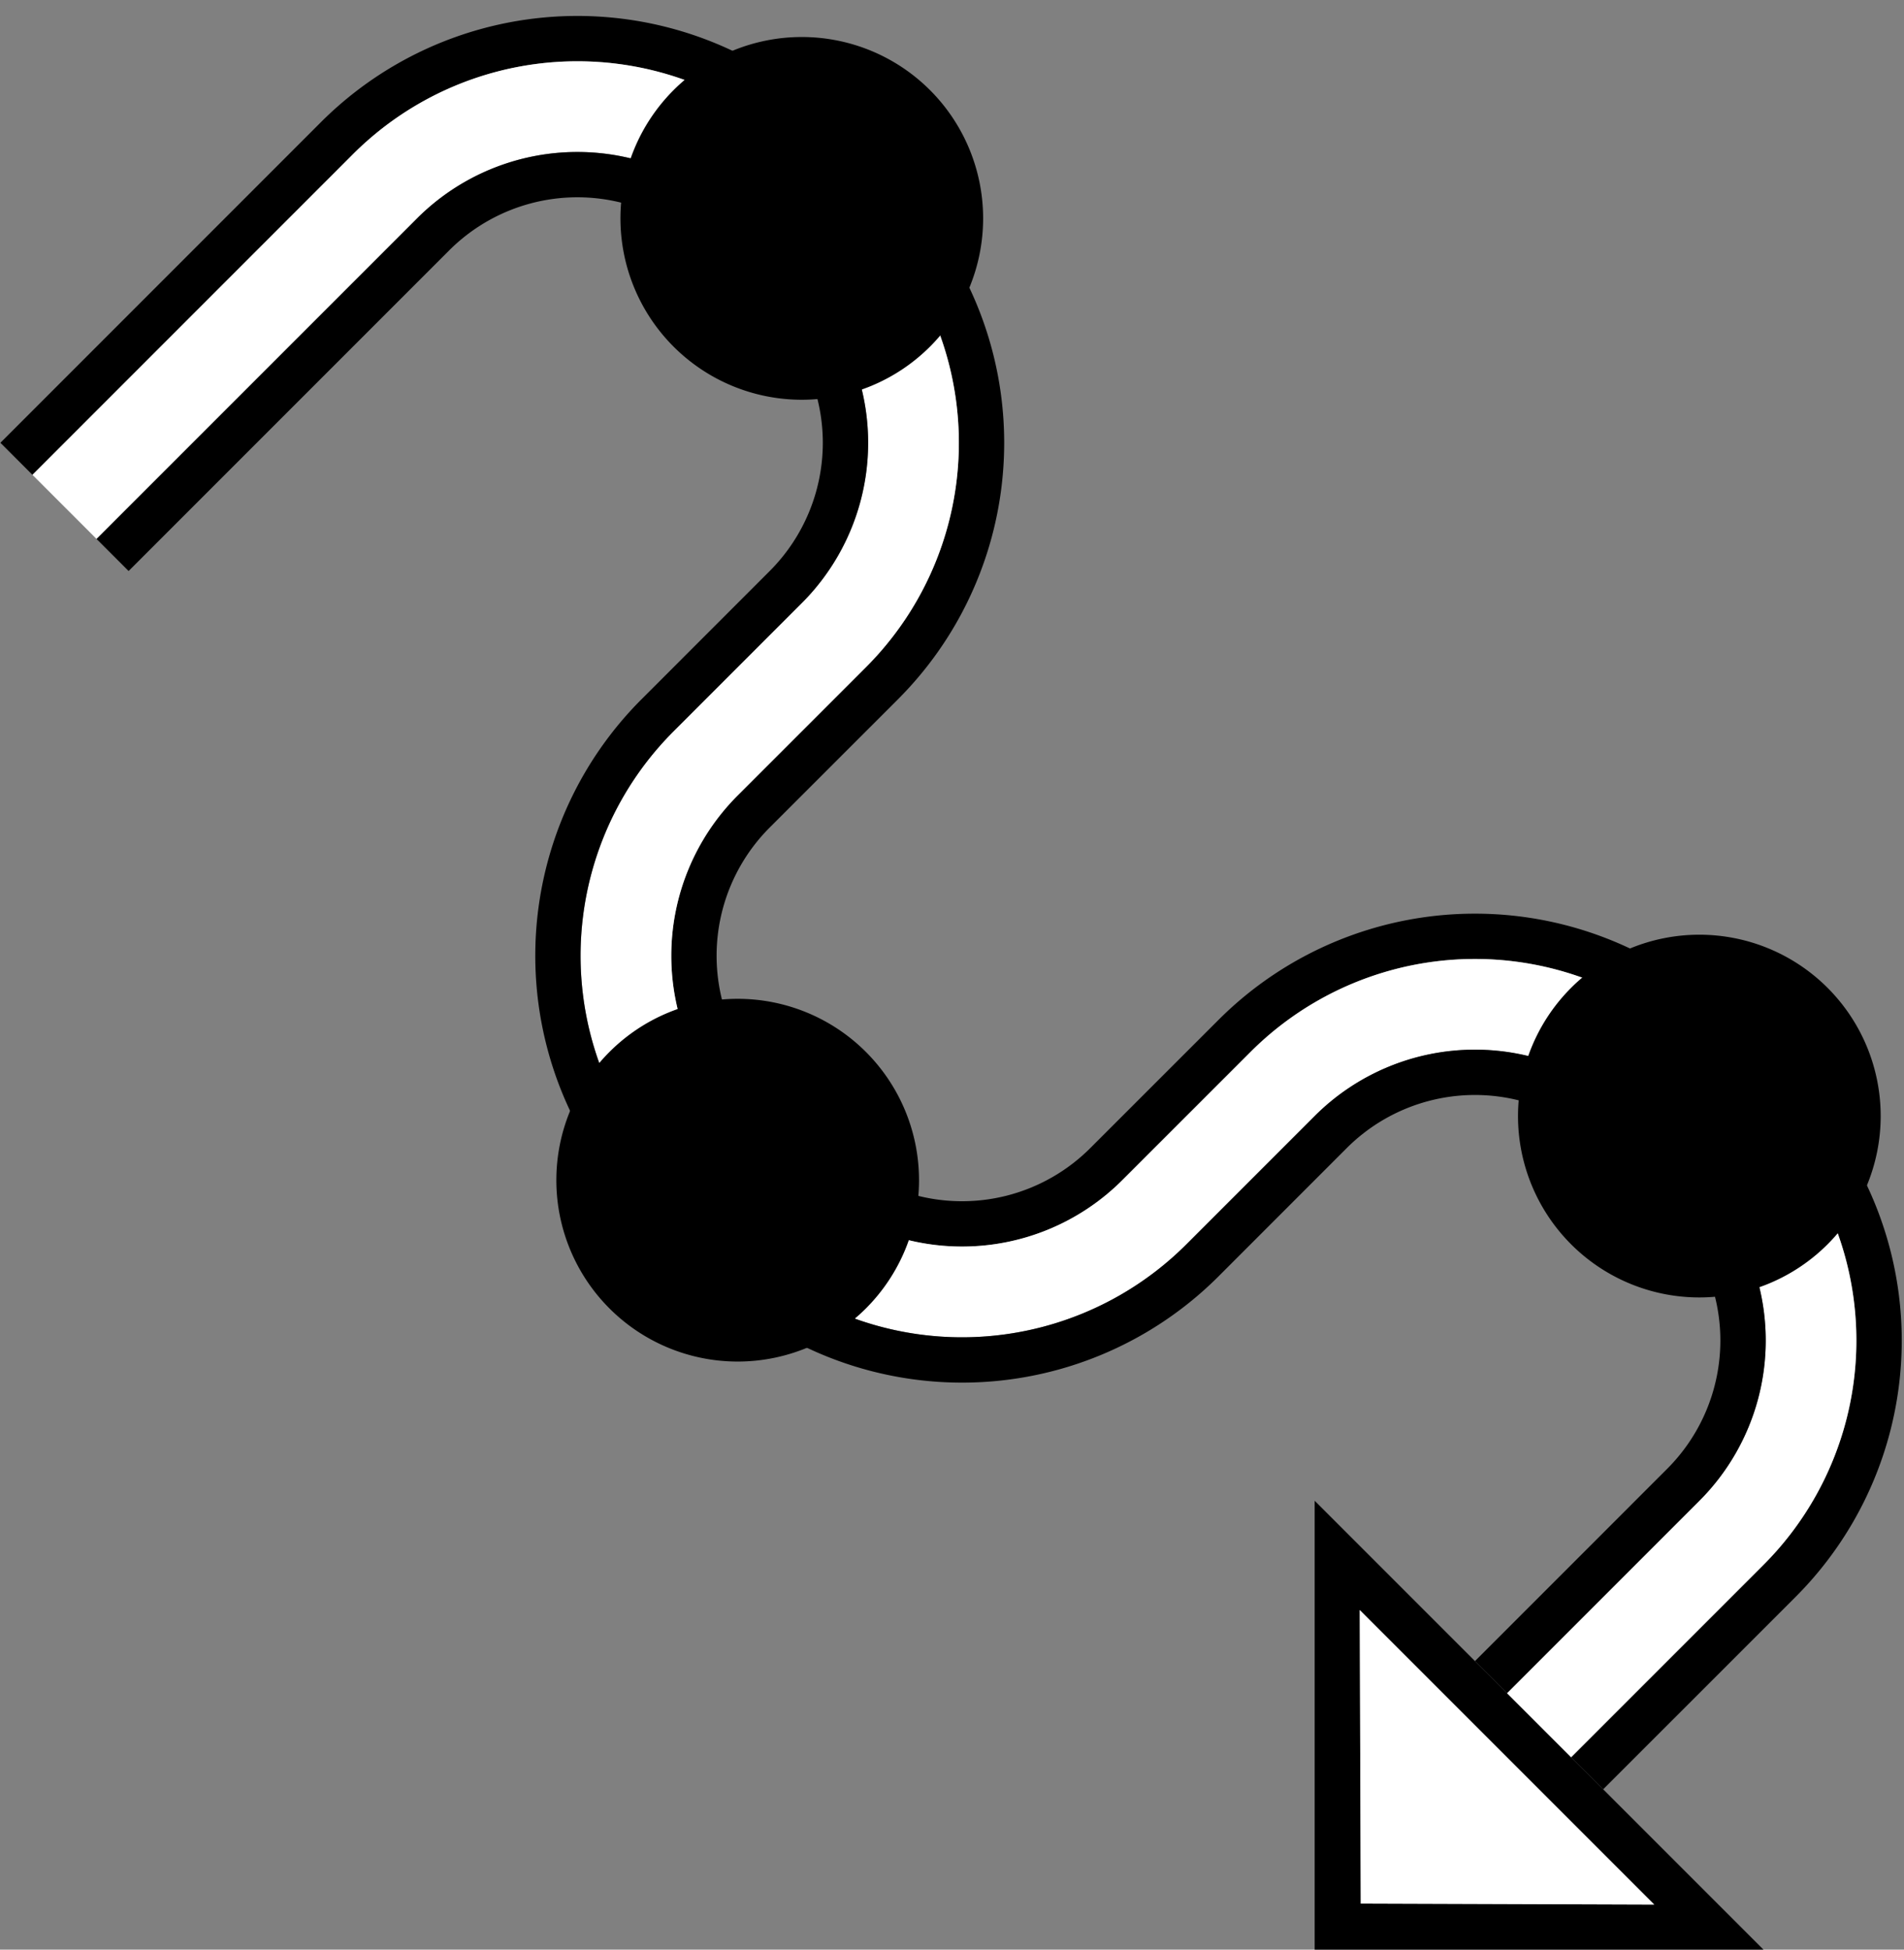 <svg xmlns="http://www.w3.org/2000/svg" version="1.0" width="42" height="43"><rect width="100%" height="100%" fill="#808080" stroke="none"/><path d="M38.9 43H29v-9.9l9.9 9.9zm-2.41-.994l-6.496-6.497.022 6.475 6.475.022z"/><path d="M35.364 39.464l-.707-.707 4.242-4.242a7 7 0 0 0 0-9.9l-1.414-1.414a7 7 0 0 0-9.9 0l-2.828 2.828a5 5 0 0 1-7.07 0l-1.415-1.414a5 5 0 0 1 0-7.07l2.829-2.83a7 7 0 0 0 0-9.899l-1.415-1.414a7 7 0 0 0-9.9 0l-7.07 7.071-.707-.707 7.07-7.071a8 8 0 0 1 11.314 0l1.415 1.414a8 8 0 0 1 0 11.314l-2.829 2.828a4 4 0 0 0 0 5.657l1.414 1.414a4 4 0 0 0 5.657 0l2.829-2.828a8 8 0 0 1 11.313 0l1.415 1.414a8 8 0 0 1 0 11.314l-4.243 4.242z"/><path d="M34.657 38.757l-1.414-1.414 4.242-4.242a5 5 0 0 0 0-7.072l-1.414-1.414a5 5 0 0 0-7.071 0l-2.828 2.829a7 7 0 0 1-9.9 0l-1.414-1.415a7 7 0 0 1 0-9.9l2.828-2.827a5 5 0 0 0 0-7.072l-1.414-1.414a5 5 0 0 0-7.071 0L2.13 11.887.716 10.473l7.07-7.071a7 7 0 0 1 9.9 0l1.415 1.414a7 7 0 0 1 0 9.9l-2.829 2.828a5 5 0 0 0 0 7.071l1.414 1.414a5 5 0 0 0 7.071 0l2.829-2.828a7 7 0 0 1 9.9 0l1.413 1.414a7 7 0 0 1 0 9.9l-4.242 4.242z" fill="#fff"/><path d="M33.243 37.343l-.707-.707 4.242-4.243a4 4 0 0 0 0-5.656l-1.414-1.415a4 4 0 0 0-5.657 0l-2.828 2.829a8 8 0 0 1-11.314 0l-1.414-1.414a8 8 0 0 1 0-11.314l2.828-2.829a4 4 0 0 0 0-5.656l-1.414-1.415a4 4 0 0 0-5.657 0l-7.071 7.071-.707-.707L9.2 4.817a5 5 0 0 1 7.071 0l1.414 1.413a5 5 0 0 1 0 7.072l-2.828 2.828a7 7 0 0 0 0 9.9l1.414 1.414a7 7 0 0 0 9.9 0L29 24.615a5 5 0 0 1 7.071 0l1.414 1.414a5 5 0 0 1 0 7.072l-4.242 4.242z"/><path d="M36.49 42.006l-6.474-.022-.022-6.475 6.497 6.497z" fill="#fff"/><path d="M13.444 23.201a4 4 0 1 0 5.657 5.657 4 4 0 0 0-5.657-5.657zM34.657 21.787a4 4 0 1 0 5.657 5.657 4 4 0 0 0-5.657-5.657zM14.858 1.988a4 4 0 1 0 5.657 5.657 4 4 0 0 0-5.657-5.657z"/></svg>